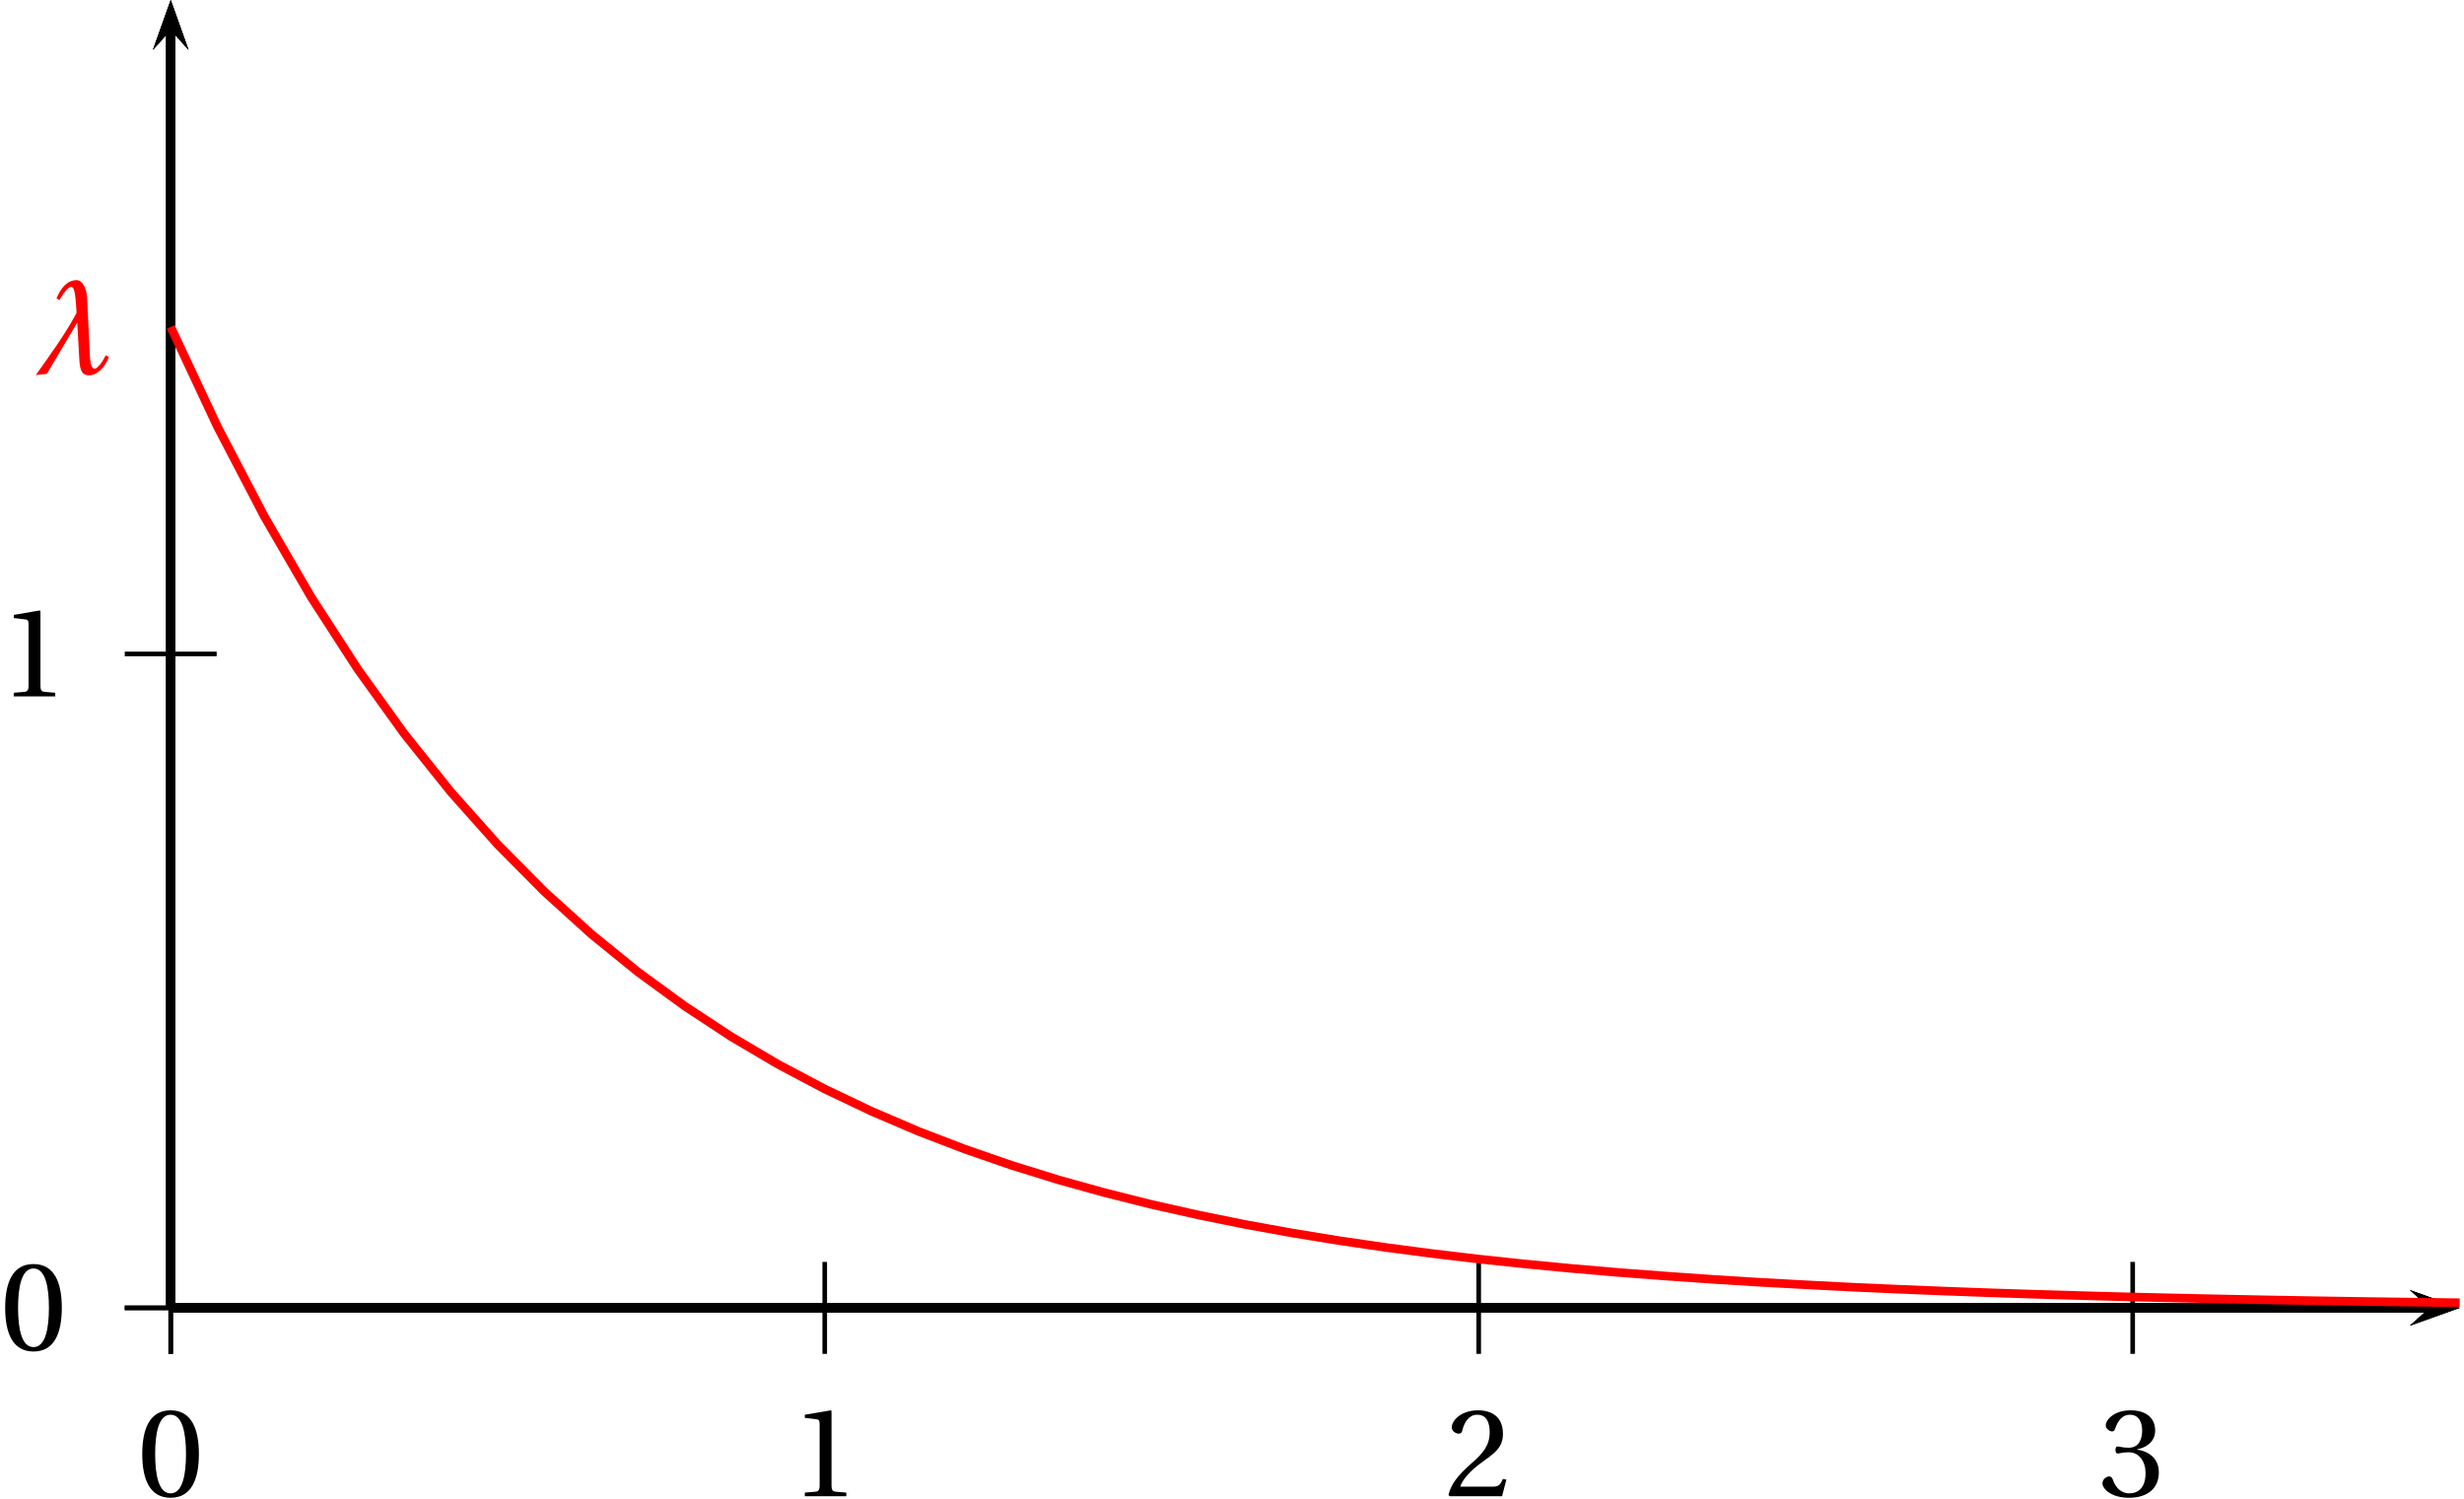 <?xml version='1.0' encoding='UTF-8'?>
<!-- This file was generated by dvisvgm 2.2 -->
<svg height='129.967pt' version='1.1' viewBox='15.798 49.902 213.599 129.967' width='213.599pt' xmlns='http://www.w3.org/2000/svg' xmlns:xlink='http://www.w3.org/1999/xlink'>
<defs>
<use id='g6-48' xlink:href='#g3-48'/>
<use id='g6-49' xlink:href='#g3-49'/>
<use id='g6-50' xlink:href='#g3-50'/>
<use id='g6-51' xlink:href='#g3-51'/>
<path d='M2.455 -6.388C2.739 -6.947 3.222 -7.539 3.463 -7.539C3.813 -7.539 3.846 -6.487 3.923 -5.457V-5.304C3.923 -5.26 3.901 -5.227 3.879 -5.183C2.915 -3.386 1.655 -1.666 0.394 0.11L1.359 0L3.989 -4.438L4.164 -1.359C4.208 -0.581 4.273 0.131 4.997 0.131C5.709 0.131 6.355 -0.504 6.739 -1.446L6.465 -1.611C6.18 -1.03 5.742 -0.449 5.512 -0.449C5.084 -0.449 5.095 -1.359 5.041 -2.509L4.843 -6.629C4.81 -7.254 4.504 -8.12 3.934 -8.12C3.134 -8.12 2.575 -7.462 2.192 -6.542L2.455 -6.388Z' id='g1-184'/>
<path d='M2.904 -7.068C3.945 -7.068 4.241 -5.446 4.241 -3.66S3.945 -0.252 2.904 -0.252S1.567 -1.874 1.567 -3.66S1.863 -7.068 2.904 -7.068ZM2.904 -7.451C1.096 -7.451 0.449 -5.851 0.449 -3.66S1.096 0.131 2.904 0.131S5.358 -1.468 5.358 -3.66S4.712 -7.451 2.904 -7.451Z' id='g3-48'/>
<path d='M4.788 0V-0.318L3.868 -0.394C3.638 -0.416 3.506 -0.504 3.506 -0.931V-7.385L3.452 -7.451L1.194 -7.068V-6.794L2.213 -6.673C2.4 -6.651 2.476 -6.564 2.476 -6.246V-0.931C2.476 -0.723 2.444 -0.592 2.378 -0.515C2.323 -0.438 2.235 -0.405 2.115 -0.394L1.194 -0.318V0H4.788Z' id='g3-49'/>
<path d='M5.314 -1.446L5.008 -1.501C4.778 -0.909 4.558 -0.833 4.12 -0.833H1.315C1.49 -1.403 2.137 -2.181 3.156 -2.915C4.208 -3.682 5.019 -4.175 5.019 -5.402C5.019 -6.925 4.011 -7.451 2.86 -7.451C1.359 -7.451 0.581 -6.542 0.581 -5.972C0.581 -5.599 0.997 -5.424 1.183 -5.424C1.381 -5.424 1.457 -5.534 1.501 -5.72C1.677 -6.465 2.104 -7.068 2.783 -7.068C3.627 -7.068 3.868 -6.355 3.868 -5.556C3.868 -4.383 3.276 -3.726 2.323 -2.882C0.975 -1.709 0.504 -0.964 0.296 -0.11L0.405 0H4.942L5.314 -1.446Z' id='g3-50'/>
<path d='M1.425 -4.011C1.425 -3.824 1.479 -3.704 1.622 -3.704C1.753 -3.704 2.049 -3.813 2.575 -3.813C3.506 -3.813 4.032 -2.97 4.032 -2.016C4.032 -0.712 3.386 -0.252 2.608 -0.252C1.885 -0.252 1.414 -0.8 1.205 -1.414C1.14 -1.622 1.03 -1.72 0.877 -1.72C0.679 -1.72 0.296 -1.512 0.296 -1.118C0.296 -0.647 1.052 0.131 2.597 0.131C4.186 0.131 5.183 -0.668 5.183 -2.071C5.183 -3.539 3.923 -3.978 3.32 -4.032V-4.076C3.912 -4.175 4.865 -4.613 4.865 -5.698C4.865 -6.914 3.912 -7.451 2.739 -7.451C1.293 -7.451 0.581 -6.618 0.581 -6.147C0.581 -5.808 0.964 -5.621 1.118 -5.621C1.26 -5.621 1.348 -5.698 1.392 -5.84C1.633 -6.586 2.049 -7.068 2.663 -7.068C3.528 -7.068 3.737 -6.301 3.737 -5.687C3.737 -5.03 3.506 -4.208 2.575 -4.208C2.049 -4.208 1.753 -4.317 1.622 -4.317C1.479 -4.317 1.425 -4.208 1.425 -4.011Z' id='g3-51'/>
</defs>
<g id='page1'>
<path d='M224.699 164.832L229.023 163.285L224.699 161.742L226.429 163.285'/>
<path d='M30.598 163.285H226.43' fill='none' stroke='#000000' stroke-miterlimit='10' stroke-width='0.797'/>
<path d='M30.598 167.273V159.301' fill='none' stroke='#000000' stroke-miterlimit='10' stroke-width='0.399'/>
<path d='M87.293 167.273V159.301' fill='none' stroke='#000000' stroke-miterlimit='10' stroke-width='0.399'/>
<path d='M143.984 167.273V159.301' fill='none' stroke='#000000' stroke-miterlimit='10' stroke-width='0.399'/>
<path d='M200.676 167.273V159.301' fill='none' stroke='#000000' stroke-miterlimit='10' stroke-width='0.399'/>
<path d='M30.598 167.273V159.301' fill='none' stroke='#000000' stroke-miterlimit='10' stroke-width='0.399'/>
<path d='M32.141 54.227L30.598 49.902L29.055 54.227L30.598 52.496'/>
<path d='M30.598 163.285V52.496' fill='none' stroke='#000000' stroke-miterlimit='10' stroke-width='0.797'/>
<path d='M224.699 164.832L229.023 163.285L224.699 161.742L226.429 163.285'/>
<path d='M30.598 163.285H226.43' fill='none' stroke='#000000' stroke-miterlimit='10' stroke-width='0.797'/>
<path d='M32.141 54.227L30.598 49.902L29.055 54.227L30.598 52.496'/>
<path d='M30.598 163.285V52.496' fill='none' stroke='#000000' stroke-miterlimit='10' stroke-width='0.797'/>
<path d='M26.613 163.285H34.582' fill='none' stroke='#000000' stroke-miterlimit='10' stroke-width='0.399'/>
<path d='M26.613 106.594H34.582' fill='none' stroke='#000000' stroke-miterlimit='10' stroke-width='0.399'/>
<path d='M26.613 163.285H34.582' fill='none' stroke='#000000' stroke-miterlimit='10' stroke-width='0.399'/>
<path d='M32.141 54.227L30.598 49.902L29.055 54.227L30.598 52.496'/>
<path d='M30.598 163.285V52.496' fill='none' stroke='#000000' stroke-miterlimit='10' stroke-width='0.797'/>
<path d='M224.699 164.832L229.023 163.285L224.699 161.742L226.429 163.285'/>
<path d='M30.598 163.285H226.43' fill='none' stroke='#000000' stroke-miterlimit='10' stroke-width='0.797'/>
<use x='27.681' xlink:href='#g6-48' y='179.618'/>
<use x='84.374' xlink:href='#g6-49' y='179.618'/>
<use x='141.067' xlink:href='#g6-50' y='179.618'/>
<use x='197.76' xlink:href='#g6-51' y='179.618'/>
<use x='15.798' xlink:href='#g6-48' y='166.939'/>
<use x='15.798' xlink:href='#g6-49' y='110.276'/>
<path d='M30.598 78.246L34.648 86.887L38.699 94.648L42.746 101.625L46.797 107.891L50.848 113.52L54.895 118.574L58.945 123.117L62.996 127.199L67.043 130.867L71.094 134.16L75.145 137.117L79.191 139.777L83.242 142.168L87.293 144.312L91.34 146.238L95.391 147.973L99.441 149.527L103.488 150.926L107.539 152.184L111.59 153.309L115.637 154.324L119.688 155.234L123.738 156.055L127.785 156.789L131.836 157.449L135.886 158.043L139.933 158.574L143.984 159.055L148.035 159.484L152.082 159.871L156.133 160.219L160.183 160.527L164.23 160.809L168.281 161.063L172.332 161.285L176.379 161.492L180.429 161.672L184.48 161.836L188.527 161.984L192.578 162.117L196.629 162.234L200.676 162.344L204.726 162.437L208.777 162.523L212.824 162.602L216.875 162.672L220.926 162.734L224.972 162.789L229.023 162.84' fill='none' stroke='#ff0000' stroke-miterlimit='10' stroke-width='0.747'/>
<g fill='#ff0000' transform='matrix(1 0 0 1 0 -85.039)'>
<use x='18.504' xlink:href='#g1-184' y='167.349'/>
</g>
</g>
</svg>